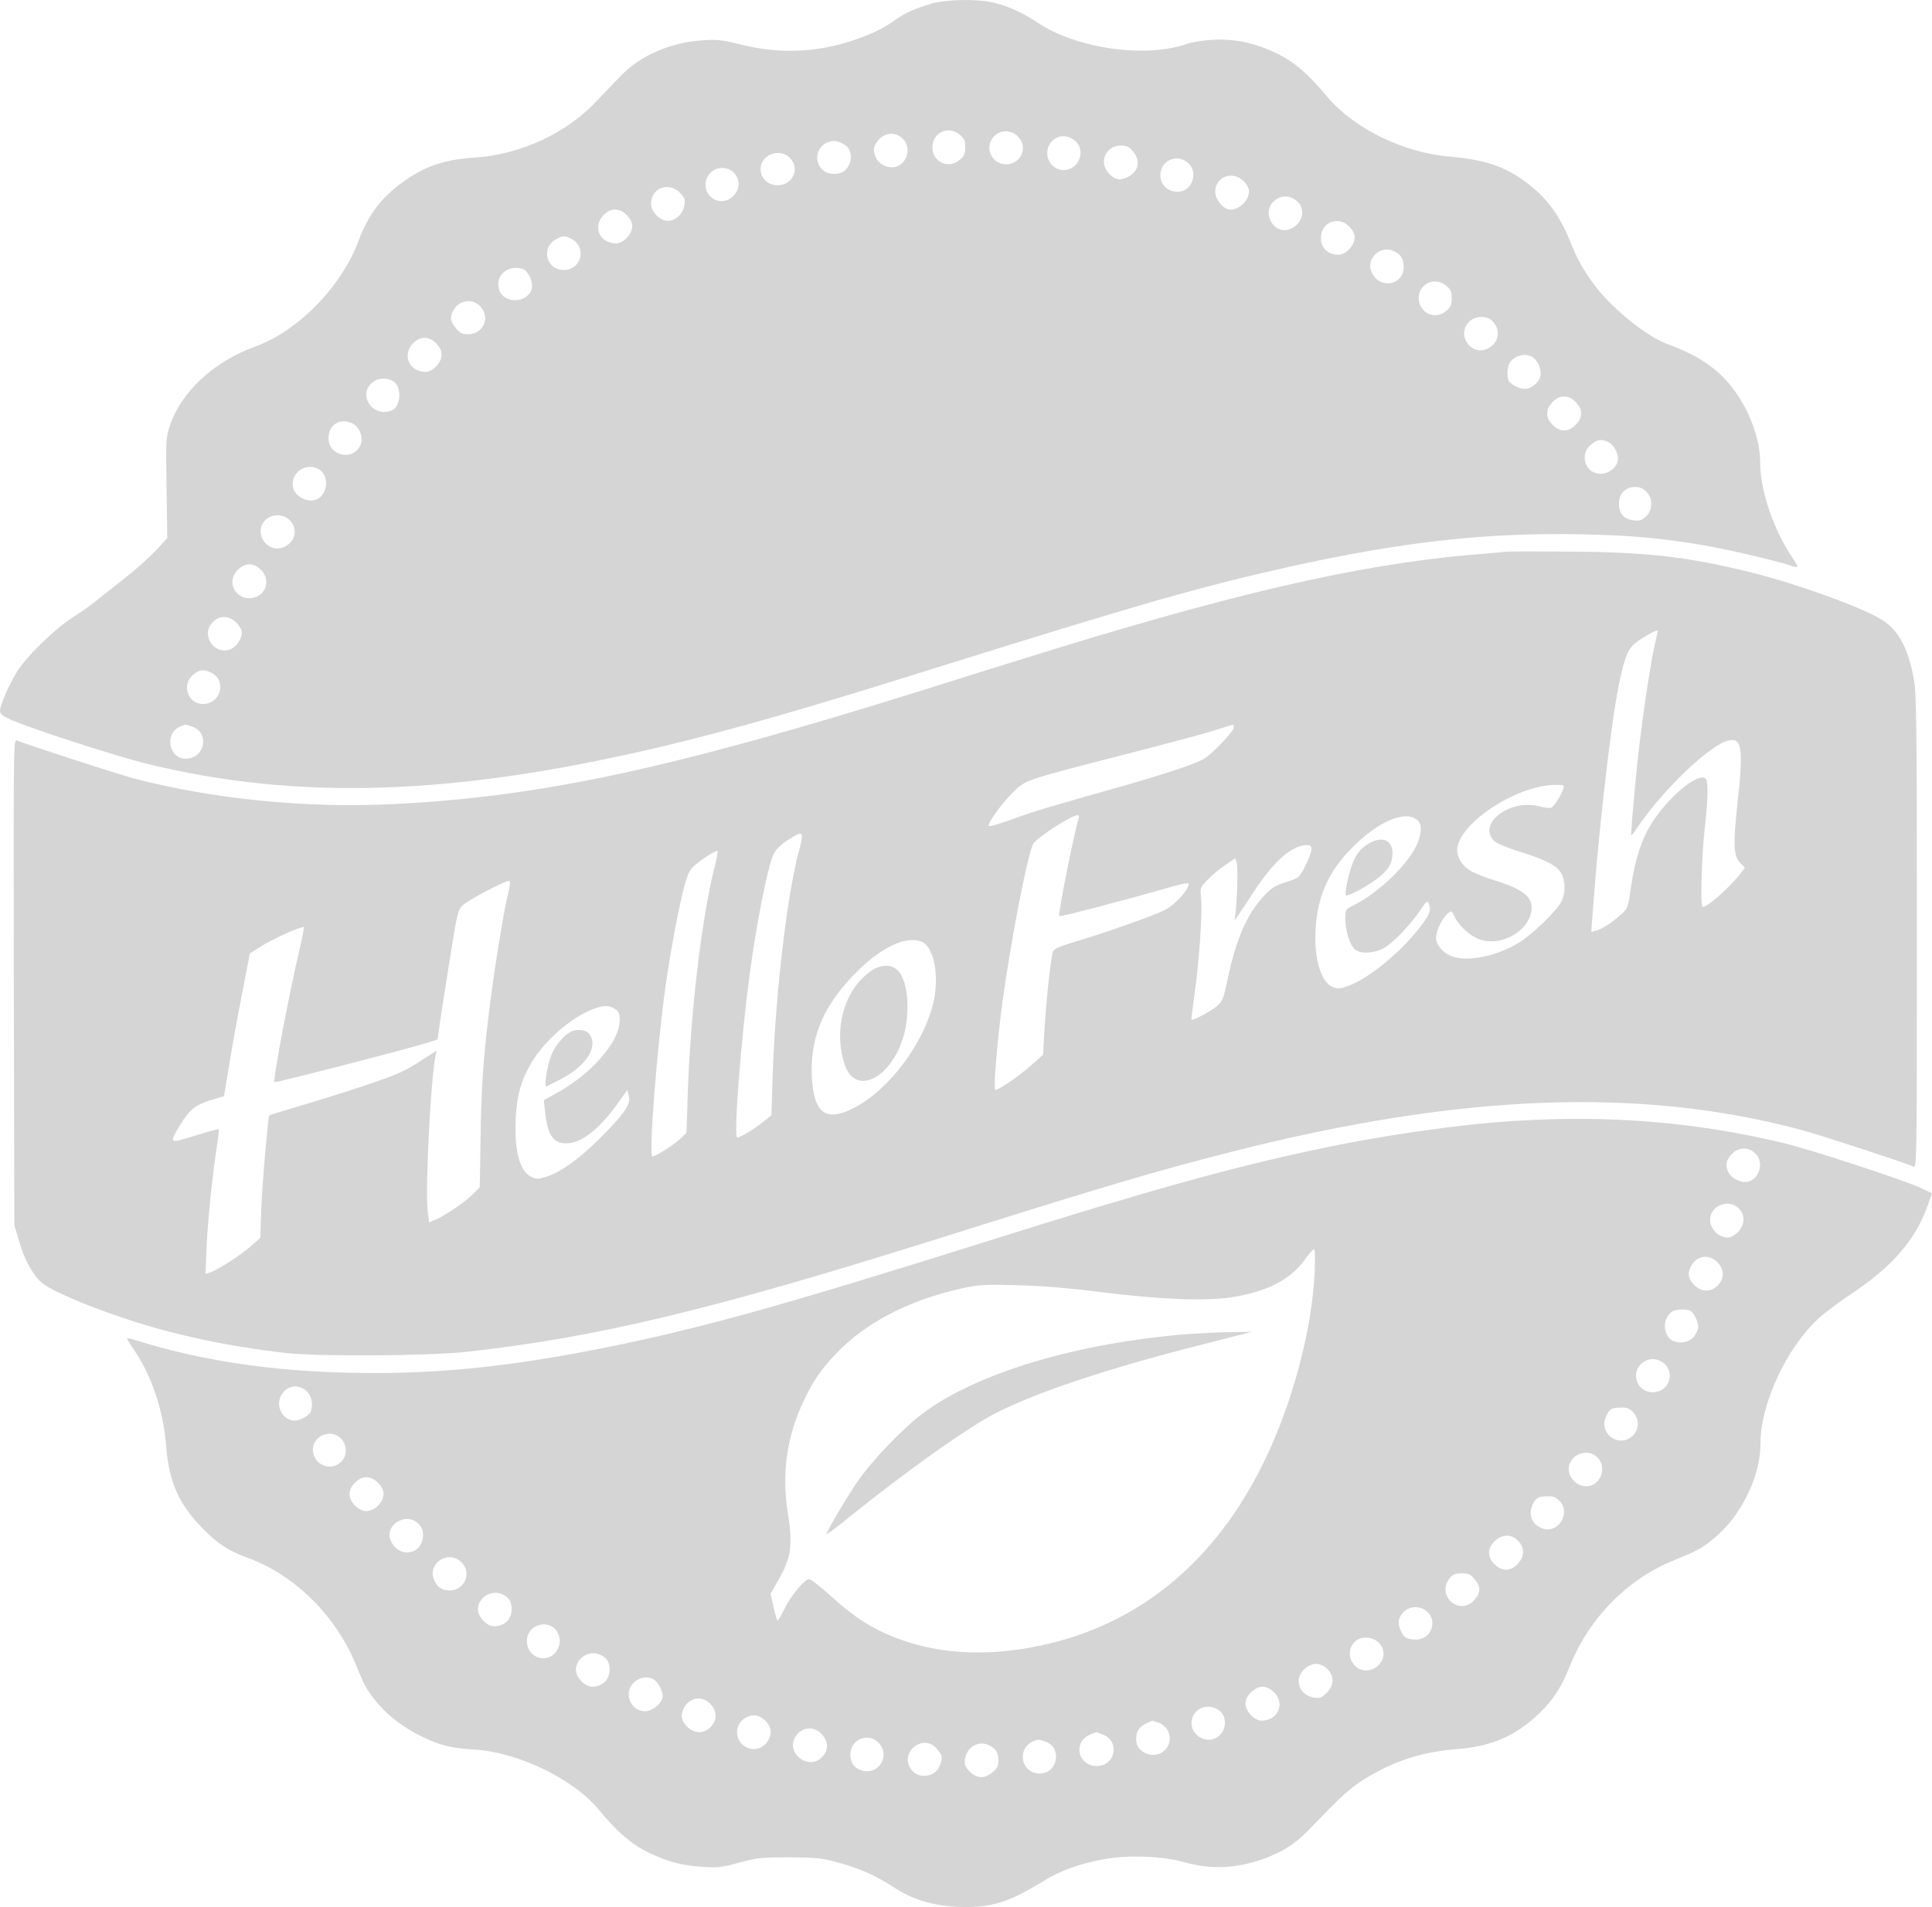 <?xml version="1.0" encoding="utf-8"?>
<!-- Generator: Adobe Illustrator 16.0.0, SVG Export Plug-In . SVG Version: 6.00 Build 0)  -->
<!DOCTYPE svg PUBLIC "-//W3C//DTD SVG 1.1//EN" "http://www.w3.org/Graphics/SVG/1.1/DTD/svg11.dtd">
<svg version="1.1" id="Calque_1" xmlns="http://www.w3.org/2000/svg" xmlns:xlink="http://www.w3.org/1999/xlink" x="0px" y="0px"
	 width="108.553px" height="107.166px" viewBox="0 0 108.553 107.166" enable-background="new 0 0 108.553 107.166"
	 xml:space="preserve">
<g id="svg_2_1_">
	<path id="svg_3_1_" fill="#D5D5D5" d="M52.303,0.224c-0.801,0.211-1.459,0.505-1.996,0.888c-0.664,0.483-1.342,0.813-2.404,1.168
		c-2.076,0.682-4.121,0.759-6.289,0.22c-0.99-0.248-1.307-0.292-2.123-0.236c-1.768,0.107-3.475,0.838-4.555,1.94
		c-0.352,0.366-0.963,1.006-1.381,1.44c-1.688,1.823-4.279,3.032-6.846,3.208c-1.773,0.118-2.797,0.471-4.066,1.37
		c-1.209,0.87-1.951,1.845-2.49,3.292c-0.963,2.593-3.406,5.091-5.811,5.96c-2.338,0.847-4.17,2.548-4.807,4.47
		c-0.213,0.643-0.219,0.838-0.176,3.486l0.039,2.81l-0.635,0.688c-0.352,0.367-1.113,1.062-1.693,1.515
		c-0.594,0.47-1.309,1.036-1.604,1.268c-0.287,0.239-0.908,0.685-1.379,0.979c-1.037,0.668-2.625,2.224-3.17,3.114
		C0.465,38.564,0,39.637,0,39.961c0,0.154,0.162,0.285,0.602,0.478c1.113,0.504,5.887,2.043,7.635,2.478
		c8.48,2.083,17.273,1.803,28.885-0.949c3.93-0.932,7.998-2.097,15.236-4.368c11.74-3.677,15.221-4.67,20.307-5.798
		c6.203-1.366,10.934-1.885,16.162-1.775c2.82,0.055,4.426,0.2,6.889,0.613c1.322,0.22,4.332,0.932,4.918,1.152
		c0.174,0.063,0.332,0.084,0.35,0.063c0.029-0.027-0.096-0.266-0.277-0.522c-1.045-1.539-1.807-3.761-1.807-5.313
		c0-1.342-0.602-2.988-1.561-4.222c-0.83-1.1-1.969-1.85-3.641-2.46c-1.148-0.407-3.105-1.991-4.068-3.263
		c-0.684-0.92-0.988-1.451-1.443-2.593c-0.496-1.239-1.178-2.204-2.086-2.96c-1.342-1.105-2.506-1.539-4.705-1.727
		c-2.562-0.223-5.33-1.58-6.824-3.361c-1.129-1.34-1.816-1.928-2.83-2.431c-1.254-0.602-2.436-0.848-3.684-0.761
		c-0.494,0.031-1.092,0.129-1.34,0.214c-2.311,0.83-6.189,0.286-8.373-1.155c-0.9-0.596-1.674-0.951-2.52-1.15
		c-0.912-0.224-2.592-0.19-3.523,0.054L52.303,0.224z M53.938,7.58c0.232,0.2,0.293,0.334,0.293,0.698
		c0,0.363-0.061,0.5-0.293,0.695c-0.641,0.556-1.549,0.137-1.549-0.695C52.389,7.442,53.301,7.026,53.938,7.58z M57.229,7.706
		c0.541,0.61,0.127,1.526-0.701,1.526c-0.664,0-1.119-0.666-0.869-1.276C55.938,7.307,56.748,7.177,57.229,7.706z M50.732,7.808
		c0.465,0.45,0.279,1.308-0.34,1.545c-0.391,0.148-0.945-0.066-1.145-0.438c-0.223-0.438-0.203-0.679,0.115-1.05
		C49.727,7.427,50.34,7.398,50.732,7.808z M60.4,7.903c0.645,0.563,0.221,1.655-0.645,1.655c-0.496,0-0.914-0.434-0.914-0.943
		C58.855,7.766,59.756,7.354,60.4,7.903z M47.467,8.137c0.436,0.275,0.451,1,0.033,1.421c-0.141,0.132-0.363,0.214-0.637,0.214
		c-1.066,0-1.314-1.401-0.322-1.79c0.297-0.115,0.574-0.062,0.922,0.157L47.467,8.137z M63.652,8.503
		c0.449,0.522,0.336,1.11-0.252,1.426c-0.451,0.23-0.719,0.201-1.064-0.148c-0.629-0.626-0.236-1.602,0.641-1.602
		c0.322,0,0.467,0.062,0.682,0.331L63.652,8.503z M44.373,8.865c0.596,0.594,0.17,1.545-0.688,1.545
		c-0.545,0-0.951-0.399-0.951-0.907c0-0.804,1.061-1.218,1.643-0.638H44.373z M66.66,9.083c0.359,0.249,0.475,0.642,0.332,1.074
		c-0.32,0.984-1.795,0.742-1.795-0.314C65.197,9.075,66.031,8.641,66.66,9.083z M41.238,9.712c0.816,0.874-0.451,2.142-1.322,1.328
		c-0.365-0.341-0.371-0.967,0-1.328C40.279,9.343,40.906,9.353,41.238,9.712z M69.877,10.18c0.17,0.176,0.301,0.412,0.301,0.537
		c0,0.554-0.52,1.063-1.062,1.063c-0.369,0-0.836-0.563-0.836-1.009c0-0.841,0.977-1.207,1.6-0.591H69.877z M38.195,10.823
		c0.277,0.286,0.314,0.38,0.258,0.715c-0.082,0.489-0.494,0.872-0.928,0.872c-0.453,0-0.945-0.506-0.945-0.976
		C36.59,10.564,37.566,10.197,38.195,10.823z M72.875,11.3c0.41,0.381,0.391,0.993-0.053,1.367c-0.51,0.437-1.127,0.324-1.428-0.251
		c-0.482-0.942,0.686-1.83,1.473-1.109L72.875,11.3z M35.213,12.085c0.211,0.216,0.309,0.41,0.309,0.649
		c0,0.417-0.504,0.945-0.904,0.945c-0.922,0-1.34-0.945-0.701-1.597c0.215-0.219,0.412-0.306,0.646-0.306
		c0.23,0,0.434,0.097,0.643,0.306L35.213,12.085z M75.805,12.723c0.213,0.217,0.307,0.417,0.307,0.648
		c0,0.418-0.498,0.945-0.902,0.945c-0.594,0-0.992-0.378-0.992-0.945C74.217,12.491,75.182,12.104,75.805,12.723z M32.113,13.425
		c0.875,0.455,0.561,1.747-0.438,1.747c-0.992,0-1.307-1.271-0.418-1.735C31.615,13.23,31.738,13.23,32.113,13.425z M78.367,14.134
		c0.365,0.191,0.49,0.411,0.5,0.859c0.008,1.061-1.387,1.286-1.803,0.291C76.732,14.496,77.6,13.723,78.367,14.134z M29.418,15.132
		c0.221,0.084,0.479,0.591,0.479,0.941c0,0.436-0.434,0.797-0.951,0.797c-0.568,0-0.947-0.361-0.947-0.901
		c0-0.679,0.715-1.105,1.428-0.833L29.418,15.132z M81.273,16.06c0.23,0.204,0.293,0.341,0.293,0.701s-0.062,0.5-0.293,0.701
		c-0.646,0.553-1.545,0.135-1.562-0.709C79.711,15.936,80.635,15.521,81.273,16.06z M27.016,17.252
		c0.539,0.613,0.127,1.529-0.711,1.529c-0.338,0-0.465-0.063-0.688-0.332c-0.146-0.179-0.277-0.411-0.277-0.523
		c0-0.368,0.252-0.771,0.582-0.915c0.41-0.175,0.787-0.099,1.094,0.234V17.252z M83.85,18.038c0.475,0.476,0.393,1.177-0.191,1.512
		c-0.92,0.544-1.863-0.652-1.135-1.453C82.854,17.75,83.516,17.704,83.85,18.038z M24.506,19.298
		c0.217,0.217,0.309,0.417,0.309,0.648c0,0.42-0.504,0.951-0.902,0.951c-0.924,0-1.338-0.951-0.701-1.606
		c0.213-0.215,0.41-0.305,0.645-0.305c0.232,0,0.439,0.099,0.645,0.305L24.506,19.298z M86.086,20.054
		c0.311,0.17,0.541,0.715,0.467,1.071c-0.084,0.367-0.508,0.729-0.867,0.729c-0.334,0-0.834-0.267-0.928-0.478
		c-0.102-0.292-0.055-0.836,0.08-1.02c0.291-0.379,0.848-0.52,1.248-0.308V20.054z M22.184,21.496
		c0.414,0.386,0.297,1.381-0.176,1.574c-1.174,0.445-2.012-1.081-0.918-1.689c0.33-0.175,0.812-0.129,1.105,0.115H22.184z
		 M88.527,22.591c0.217,0.217,0.309,0.409,0.309,0.641c0,0.235-0.098,0.436-0.309,0.645c-0.211,0.217-0.406,0.311-0.643,0.311
		c-0.234,0-0.432-0.102-0.645-0.311c-0.211-0.217-0.307-0.41-0.307-0.645c0-0.232,0.102-0.435,0.307-0.641
		c0.215-0.217,0.41-0.308,0.645-0.308C88.121,22.283,88.32,22.382,88.527,22.591z M19.836,23.816
		c0.371,0.192,0.582,0.753,0.434,1.15c-0.365,0.965-1.809,0.695-1.809-0.334c0-0.785,0.672-1.192,1.387-0.816H19.836z
		 M90.363,24.839c0.338,0.157,0.627,0.737,0.527,1.1c-0.102,0.371-0.527,0.685-0.961,0.685c-0.85,0-1.207-1.075-0.551-1.627
		C89.736,24.688,89.959,24.655,90.363,24.839z M18.061,26.48c0.387,0.369,0.336,1.147-0.119,1.495c-0.529,0.409-1.5-0.071-1.5-0.756
		C16.441,26.374,17.432,25.931,18.061,26.48z M92.5,27.632c0.379,0.371,0.371,1.031-0.02,1.388
		c-0.242,0.234-0.369,0.261-0.721,0.217c-0.521-0.071-0.795-0.379-0.795-0.945c0-0.546,0.365-0.927,0.902-0.927
		c0.264,0,0.467,0.085,0.641,0.262L92.5,27.632z M16.281,29.234c0.484,0.492,0.316,1.251-0.365,1.525
		c-0.596,0.248-1.27-0.23-1.27-0.915C14.646,29.042,15.682,28.655,16.281,29.234z M14.662,32.017
		c0.621,0.629,0.23,1.591-0.656,1.599c-0.523,0-0.949-0.407-0.949-0.915c0-0.485,0.479-0.987,0.951-0.987
		c0.236,0,0.436,0.093,0.646,0.303H14.662z M13.279,34.989c0.168,0.173,0.309,0.406,0.309,0.544c0,0.363-0.285,0.797-0.613,0.94
		c-0.932,0.395-1.732-0.8-1.021-1.515C12.346,34.562,12.871,34.587,13.279,34.989z M11.883,37.812
		c0.875,0.445,0.518,1.748-0.488,1.748c-0.848,0-1.205-1.083-0.551-1.635C11.211,37.61,11.457,37.589,11.883,37.812z M10.816,40.84
		c0.99,0.352,0.682,1.795-0.381,1.795c-0.961,0-1.219-1.443-0.303-1.809C10.426,40.697,10.426,40.697,10.816,40.84z"/>
	<path id="svg_4_1_" fill="#D5D5D5" d="M84.434,31.024c-0.23,0.016-1.014,0.099-1.744,0.148c-6.508,0.571-13.633,2.221-25.516,5.946
		c-1.477,0.451-3.891,1.22-5.35,1.673c-14.055,4.402-21.41,5.977-29.668,6.392c-4.939,0.25-10.209-0.276-14.689-1.454
		c-0.834-0.221-5.801-1.834-6.531-2.122c-0.18-0.075-0.18,0.526-0.16,13.573l0.029,13.665l0.248,0.836
		c0.305,1.11,0.834,2.051,1.369,2.46c0.568,0.438,2.639,1.314,4.748,2.004c2.658,0.877,5.594,1.504,8.799,1.877
		c1.842,0.221,8.055,0.179,10.225-0.055c7.258-0.8,13.66-2.32,26.287-6.289c9.783-3.079,12.33-3.832,16.766-4.967
		c12.805-3.25,22.912-3.639,31.939-1.221c0.963,0.25,5.668,1.789,6.34,2.066c0.172,0.074,0.178-0.596,0.178-13.181
		c0-11.286-0.02-13.373-0.162-14.143c-0.303-1.784-0.891-2.872-1.855-3.436c-1.174-0.709-4.758-1.993-7.254-2.619
		c-3.562-0.88-5.746-1.139-10.07-1.18c-1.918-0.014-3.682-0.014-3.918,0.014L84.434,31.024z M92.959,36.312
		c-0.25,1.068-0.773,4.662-0.996,6.889c-0.238,2.478-0.336,3.714-0.307,3.741c0.018,0.02,0.193-0.2,0.381-0.497
		c1.422-2.095,4.066-4.613,5.084-4.835c0.744-0.165,0.844,0.426,0.514,3.414c-0.264,2.458-0.246,3.084,0.158,3.482l0.246,0.25
		l-0.215,0.292c-0.635,0.832-2.025,2.056-2.174,1.896c-0.113-0.115-0.037-2.897,0.129-4.337c0.172-1.545,0.205-2.488,0.102-2.767
		c-0.236-0.601-1.971,0.74-3.01,2.315c-0.619,0.957-0.998,2.089-1.225,3.659c-0.172,1.193-0.176,1.231-0.566,1.575
		c-0.486,0.45-1.09,0.83-1.42,0.918l-0.254,0.061l0.141-1.836c0.328-4.358,1-10.102,1.445-12.221
		c0.324-1.485,0.482-1.865,0.957-2.222c0.363-0.278,1.131-0.712,1.191-0.657c0.008,0.008-0.066,0.403-0.182,0.868V36.312
		L92.959,36.312z M69.334,40.868c0,0.207-1.197,1.473-1.656,1.751c-0.465,0.296-2.027,0.813-4.41,1.5
		c-4.145,1.165-5.201,1.481-6.408,1.924c-0.699,0.253-1.279,0.425-1.305,0.368c-0.062-0.169,0.711-1.239,1.355-1.879
		c0.721-0.718,0.641-0.682,6.424-2.169c2.16-0.556,4.381-1.147,4.926-1.328c0.551-0.17,1.023-0.319,1.037-0.319
		c0.014-0.013,0.016,0.062,0.016,0.149L69.334,40.868z M87.826,44.34c-0.094,0.301-0.434,0.871-0.613,1.014
		c-0.082,0.08-0.305,0.062-0.711-0.038c-1.699-0.451-3.549,1.005-2.521,1.971c0.137,0.112,0.787,0.388,1.463,0.59
		c1.453,0.455,2.053,0.775,2.301,1.238c0.219,0.448,0.219,1.097-0.021,1.561c-0.26,0.517-1.689,1.889-2.404,2.312
		c-1.32,0.789-2.957,1.095-3.83,0.718c-0.428-0.176-0.807-0.635-0.807-0.988c0-0.34,0.277-0.985,0.553-1.269
		c0.291-0.311,0.332-0.311,0.484,0.055c0.182,0.41,0.717,0.948,1.211,1.198c1.178,0.599,2.938-0.252,3.115-1.528
		c0.105-0.728-0.424-1.19-1.963-1.666c-0.566-0.176-1.207-0.423-1.445-0.565c-0.506-0.287-0.824-0.833-0.754-1.307
		c0.217-1.462,3.365-3.5,5.449-3.524c0.539-0.014,0.566,0,0.5,0.22v0.009H87.826z M60.604,45.98
		c-0.297,1.037-1.176,5.432-1.09,5.502c0.055,0.057,3.793-0.928,6.039-1.574c0.803-0.236,1.238-0.319,1.238-0.245
		c0,0.331-0.76,1.179-1.318,1.46c-0.615,0.318-3.293,1.27-4.869,1.734c-1.061,0.318-1.377,0.454-1.445,0.624
		c-0.113,0.311-0.404,2.942-0.479,4.489l-0.076,1.303l-0.594,0.531c-0.76,0.684-2.008,1.527-2.098,1.438
		c-0.105-0.113,0.148-3.037,0.443-5.156c0.543-3.803,1.455-8.427,1.734-8.724c0.408-0.456,2.154-1.558,2.479-1.558
		c0.053,0,0.072,0.084,0.041,0.175H60.604L60.604,45.98z M79.65,46.085c0.35,0.322,0.174,1.194-0.404,2.006
		c-0.76,1.083-2.08,2.23-3.205,2.788c-0.441,0.223-0.453,0.245-0.453,0.731c0,0.699,0.277,1.566,0.57,1.768
		c0.314,0.223,0.982,0.206,1.514-0.058c0.52-0.246,1.557-1.314,2.139-2.187c0.318-0.483,0.393-0.552,0.457-0.378
		c0.145,0.368,0.096,0.571-0.355,1.178c-1.045,1.441-2.982,3.057-4.176,3.478c-0.451,0.159-0.59,0.17-0.859,0.05
		c-0.828-0.336-1.207-2.327-0.828-4.324c0.244-1.302,0.857-2.432,1.896-3.472c1.504-1.532,3.029-2.166,3.701-1.573L79.65,46.085z
		 M44.869,47.877c-0.691,2.714-1.312,8.153-1.461,12.7l-0.064,2.098l-0.525,0.42c-0.477,0.371-1.236,0.83-1.398,0.83
		c-0.215,0,0.215-5.544,0.699-9.159c0.379-2.825,0.988-5.918,1.307-6.674c0.168-0.403,0.496-0.698,1.123-1.058
		c0.596-0.341,0.609-0.277,0.332,0.844H44.869L44.869,47.877z M73.689,47.729c0,0.138-0.158,0.553-0.35,0.924
		c-0.338,0.679-0.338,0.679-1.078,0.918c-0.627,0.192-0.83,0.333-1.27,0.803c-0.932,1.009-1.529,2.375-2.016,4.651
		c-0.223,1.091-0.287,1.239-0.602,1.518c-0.318,0.271-1.363,0.834-1.43,0.758c-0.008-0.01,0.066-0.668,0.176-1.448
		c0.254-1.756,0.451-4.562,0.367-5.378c-0.061-0.603-0.061-0.603,0.393-1.065c0.252-0.252,0.697-0.628,0.994-0.819l0.529-0.359
		l0.084,0.241c0.086,0.226,0.02,2.463-0.096,3.042c-0.061,0.319-0.148,0.427,1.031-1.366c1.146-1.751,2.154-2.639,2.984-2.661
		c0.221,0,0.289,0.052,0.289,0.234L73.689,47.729z M40.119,48.84c-0.73,3.031-1.336,8.196-1.48,12.75l-0.066,2.066l-0.369,0.354
		c-0.359,0.332-1.354,0.973-1.547,0.973c-0.221,0,0.25-6.062,0.742-9.596c0.312-2.175,0.803-4.748,1.111-5.797
		c0.172-0.6,0.291-0.776,0.656-1.07c0.418-0.338,1-0.698,1.148-0.708c0.031,0-0.041,0.464-0.186,1.028H40.119L40.119,48.84z
		 M28.508,50.379c-0.26,1.157-0.76,4.25-1.027,6.444c-0.338,2.783-0.447,4.425-0.48,7.25l-0.047,2.64l-0.352,0.362
		c-0.402,0.424-1.586,1.24-2.125,1.46l-0.369,0.159l-0.084-0.717c-0.127-1.251,0.176-7.4,0.447-8.637l0.061-0.297l-0.73,0.461
		c-0.391,0.27-0.949,0.6-1.258,0.734c-0.609,0.308-3.012,1.11-5.602,1.881c-0.973,0.291-1.789,0.535-1.811,0.562
		c-0.072,0.097-0.391,3.752-0.449,5.205l-0.057,1.674l-0.529,0.466c-0.562,0.509-1.883,1.353-2.297,1.481l-0.25,0.075l0.062-1.573
		c0.061-1.467,0.363-4.299,0.613-5.854c0.055-0.369,0.086-0.691,0.074-0.701c-0.02-0.021-0.615,0.142-1.34,0.365
		c-1.484,0.457-1.473,0.457-0.832-0.609c0.498-0.834,0.877-1.139,1.719-1.389l0.742-0.221l0.287-1.748
		c0.158-0.965,0.484-2.781,0.729-4.021l0.436-2.257l0.553-0.346c0.582-0.398,2.385-1.212,2.473-1.122
		c0.031,0.03-0.076,0.563-0.223,1.196c-0.615,2.605-1.521,7.411-1.418,7.51c0.055,0.047,6.854-1.701,8.465-2.176l0.695-0.222
		l0.121-0.868c0.07-0.483,0.328-2.123,0.568-3.64c0.426-2.66,0.445-2.767,0.754-3.056c0.32-0.294,2.314-1.344,2.566-1.344
		c0.102,0,0.082,0.204-0.076,0.872H28.508L28.508,50.379z M51.799,52.926c0.686,0.306,0.99,1.936,0.645,3.411
		c-0.551,2.33-2.521,4.938-4.494,5.939c-1.572,0.8-2.246,0.262-2.338-1.82c-0.09-2.262,0.713-4.079,2.631-5.945
		c1.369-1.336,2.752-1.955,3.555-1.578L51.799,52.926z M34.584,56.712c0.203,0.174,0.252,0.297,0.232,0.682
		c-0.041,1.19-1.615,2.979-3.549,4.036l-0.713,0.394l0.062,0.553c0.131,1.376,0.453,1.874,1.195,1.874
		c0.848,0,1.844-0.771,2.914-2.269l0.521-0.733l0.084,0.343c0.135,0.454-0.262,1.018-1.656,2.404
		c-1.146,1.134-2.127,1.846-2.963,2.125c-0.473,0.154-0.559,0.154-0.863,0.01c-0.646-0.307-0.953-1.459-0.871-3.252
		c0.055-1.305,0.305-2.174,0.889-3.172c0.744-1.24,2.195-2.51,3.428-2.988c0.621-0.246,0.973-0.246,1.275,0L34.584,56.712z"/>
	<path id="svg_5_1_" fill="#D5D5D5" d="M77.018,47.343c-0.484,0.251-0.758,0.553-0.984,1.081c-0.23,0.536-0.508,1.79-0.412,1.888
		c0.086,0.086,1.121-0.463,1.738-0.921c0.643-0.486,0.879-0.871,0.879-1.448c0-0.704-0.531-0.957-1.223-0.6H77.018z"/>
	<path id="svg_6_1_" fill="#D5D5D5" d="M49.123,54.447c-0.195,0.099-0.543,0.38-0.789,0.646c-1.062,1.146-1.428,3.084-0.877,4.715
		c0.609,1.894,2.779,0.715,3.381-1.848c0.291-1.278,0.148-2.793-0.336-3.364C50.191,54.23,49.684,54.171,49.123,54.447z"/>
	<path id="svg_7_1_" fill="#D5D5D5" d="M32.107,57.972c-0.395,0.156-0.932,0.797-1.137,1.344c-0.244,0.641-0.422,1.807-0.258,1.731
		c0.055-0.03,0.361-0.187,0.715-0.358c1.496-0.758,2.211-1.848,1.693-2.577c-0.16-0.23-0.627-0.308-1.02-0.151L32.107,57.972z"/>
	<path id="svg_8_1_" fill="#D5D5D5" d="M85.182,62.982c-3.254,0.203-7.633,0.833-11.377,1.644c-4.768,1.018-9.432,2.32-18.25,5.1
		c-11.562,3.637-16.092,4.893-21.309,5.954c-5.666,1.148-9.877,1.572-14.619,1.46c-4.393-0.094-8.307-0.686-11.773-1.758
		c-0.365-0.117-0.701-0.205-0.711-0.176c-0.018,0.016,0.137,0.285,0.354,0.6c1.027,1.502,1.664,3.403,1.834,5.402
		c0.156,2.072,0.711,3.325,2.078,4.705c0.816,0.836,1.422,1.229,2.477,1.616c2.664,0.962,4.984,3.252,6.119,6.04
		c0.498,1.223,0.627,1.445,1.248,2.188c0.596,0.709,1.553,1.414,2.551,1.877c0.998,0.471,1.564,0.604,2.9,0.686
		c2.436,0.159,5.516,1.658,6.918,3.352c1.01,1.225,1.832,1.951,2.758,2.402c1.109,0.541,1.896,0.755,3.111,0.834
		c0.838,0.059,1.094,0.02,2.07-0.244c1.018-0.273,1.264-0.293,2.812-0.293c1.471,0.012,1.818,0.043,2.701,0.289
		c1.227,0.328,2.131,0.741,3.131,1.385c1.037,0.689,2.158,1.033,3.566,1.109c1.852,0.08,2.857-0.22,4.818-1.426
		c0.988-0.616,2.139-1.028,3.564-1.273c1.309-0.22,3.211-0.145,4.326,0.174c1.516,0.434,2.906,0.393,4.486-0.16
		c1.096-0.393,1.822-0.859,2.621-1.685c1.762-1.85,2.27-2.301,3.084-2.815c1.688-1.027,3.205-1.527,5.299-1.688
		c1.893-0.165,3.236-0.758,4.52-2.006c0.77-0.734,1.262-1.486,1.713-2.643c1.08-2.702,3.252-4.917,5.885-5.965
		c1.281-0.525,1.516-0.648,2.201-1.209c1.531-1.243,2.627-3.48,2.627-5.318c0-2.261,1.455-5.378,3.262-7.051
		c0.371-0.339,1.223-0.975,1.867-1.398c2.27-1.508,3.572-3.012,4.252-4.906l0.256-0.73l-0.66-0.311
		c-0.965-0.445-6.059-2.111-7.604-2.491c-4.893-1.188-9.83-1.6-15.104-1.267h-0.004V62.982z M98.637,64.827
		c0.488,0.48,0.232,1.424-0.426,1.578c-0.357,0.1-0.941-0.19-1.1-0.531c-0.176-0.398-0.145-0.621,0.158-0.986
		C97.635,64.454,98.25,64.423,98.637,64.827z M97.689,67.902c0.379,0.366,0.359,0.93-0.041,1.339
		c-0.174,0.168-0.416,0.306-0.543,0.306c-0.623,0-1.148-0.626-0.994-1.21C96.273,67.666,97.205,67.402,97.689,67.902z
		 M73.861,71.528c-0.135,3.205-1.271,7.432-2.875,10.688c-2.65,5.391-6.713,8.838-11.943,10.125
		c-3.178,0.77-6.072,0.684-8.584-0.254c-1.393-0.524-2.436-1.182-3.68-2.312c-0.623-0.565-1.203-1.029-1.312-1.037
		c-0.25,0-1.018,0.9-1.383,1.659c-0.182,0.368-0.363,0.671-0.396,0.671c-0.027,0-0.129-0.338-0.223-0.758l-0.168-0.748l0.455-0.801
		c0.711-1.25,0.801-1.938,0.51-3.785c-0.352-2.183-0.055-4.268,0.914-6.297c0.521-1.078,0.887-1.641,1.725-2.532
		c1.707-1.819,4.148-3.087,7.184-3.757c0.967-0.201,1.297-0.221,3.104-0.166c1.309,0.031,2.975,0.166,4.678,0.388
		c3.332,0.415,5.828,0.513,7.326,0.289c1.963-0.306,3.285-0.974,4.08-2.063c0.252-0.365,0.508-0.645,0.562-0.645
		c0.055-0.014,0.061,0.572,0.033,1.336H73.861L73.861,71.528z M96.482,70.913c0.404,0.412,0.42,0.932,0.027,1.328
		c-0.391,0.393-0.916,0.365-1.322-0.033c-0.352-0.363-0.393-0.729-0.129-1.135C95.408,70.536,96.021,70.472,96.482,70.913z
		 M94.936,73.634c0.211,0.092,0.48,0.6,0.48,0.933c0,0.149-0.119,0.396-0.256,0.567c-0.305,0.361-0.973,0.414-1.328,0.101
		c-0.414-0.396-0.379-1.157,0.094-1.515c0.176-0.138,0.729-0.18,1.012-0.077L94.936,73.634z M93.594,76.708
		c0.52,0.602,0.094,1.531-0.721,1.531c-0.994,0-1.314-1.262-0.451-1.748C92.807,76.274,93.285,76.376,93.594,76.708z M17.236,78.181
		c0.277,0.256,0.371,0.756,0.217,1.171c-0.092,0.195-0.586,0.479-0.895,0.479c-0.623,0-1.061-0.722-0.803-1.328
		c0.268-0.635,0.982-0.783,1.488-0.321H17.236L17.236,78.181z M91.76,79.363c0.344,0.368,0.352,0.888,0.035,1.253
		c-0.756,0.857-2.059-0.066-1.527-1.083c0.191-0.371,0.293-0.425,0.832-0.435c0.309-0.014,0.465,0.057,0.658,0.265H91.76z
		 M19.154,80.833c0.371,0.366,0.365,0.988,0,1.328c-0.6,0.564-1.574,0.127-1.574-0.703C17.58,80.675,18.6,80.262,19.154,80.833z
		 M89.75,81.892c0.512,0.5,0.264,1.436-0.424,1.605c-0.637,0.16-1.307-0.481-1.164-1.133C88.32,81.673,89.25,81.386,89.75,81.892z
		 M21.238,83.318c0.211,0.215,0.307,0.409,0.307,0.644c0,0.453-0.5,0.953-0.955,0.953s-0.947-0.5-0.947-0.953
		c0-0.234,0.094-0.435,0.307-0.644c0.211-0.214,0.408-0.303,0.641-0.303S21.023,83.115,21.238,83.318z M87.631,84.347
		c0.666,0.715-0.123,1.896-1.008,1.529c-0.584-0.244-0.775-0.796-0.482-1.381c0.182-0.35,0.291-0.404,0.834-0.41
		C87.277,84.069,87.436,84.142,87.631,84.347z M23.492,85.611c0.203,0.192,0.275,0.366,0.275,0.654
		c-0.012,1.083-1.289,1.345-1.787,0.372c-0.451-0.873,0.783-1.708,1.512-1.031V85.611z M85.289,86.579
		c0.396,0.39,0.371,0.912-0.029,1.321c-0.219,0.215-0.408,0.309-0.646,0.309c-0.449,0-0.949-0.501-0.949-0.952
		c0-0.234,0.1-0.434,0.309-0.643c0.406-0.406,0.934-0.426,1.322-0.033L85.289,86.579z M25.977,87.846
		c0.531,0.595,0.1,1.528-0.709,1.528c-0.426-0.011-0.656-0.148-0.836-0.5C23.904,87.888,25.229,87.002,25.977,87.846z
		 M82.854,88.747c0.352,0.413,0.352,0.756-0.016,1.166c-0.83,0.924-2.162-0.233-1.389-1.221c0.172-0.219,0.307-0.277,0.682-0.277
		c0.379,0,0.506,0.059,0.729,0.332H82.854z M28.262,89.61c0.346,0.174,0.486,0.407,0.486,0.825c0,0.571-0.406,0.952-1,0.952
		c-0.4,0-0.896-0.531-0.896-0.952C26.852,89.755,27.656,89.286,28.262,89.61z M80.217,90.598c0.566,0.55,0.16,1.536-0.627,1.536
		c-0.51,0-0.686-0.088-0.857-0.435c-0.219-0.434-0.191-0.761,0.107-1.091C79.188,90.227,79.844,90.213,80.217,90.598z M31,91.392
		c0.355,0.201,0.549,0.701,0.406,1.11c-0.35,1.062-1.789,0.83-1.803-0.294c0-0.701,0.756-1.146,1.387-0.816H31L31,91.392z
		 M77.457,92.296c0.482,0.461,0.309,1.221-0.33,1.496c-0.945,0.403-1.73-0.805-0.992-1.545c0.309-0.309,0.992-0.291,1.322,0.055
		V92.296L77.457,92.296z M33.764,93.007c0.355,0.177,0.486,0.408,0.486,0.826c0,0.568-0.4,0.951-0.992,0.951
		c-0.398,0-0.898-0.527-0.898-0.951C32.359,93.157,33.162,92.681,33.764,93.007z M74.586,93.792
		c0.393,0.403,0.381,0.912-0.043,1.338c-0.285,0.275-0.381,0.322-0.723,0.265c-0.822-0.138-1.129-0.998-0.562-1.571
		C73.67,93.415,74.191,93.396,74.586,93.792z M36.711,94.363c0.25,0.135,0.525,0.642,0.525,0.948c0,0.371-0.564,0.853-0.986,0.853
		c-0.51,0-0.924-0.427-0.924-0.956C35.326,94.526,36.109,94.045,36.711,94.363z M71.586,95.089c0.639,0.648,0.221,1.602-0.701,1.602
		c-0.404,0-0.906-0.523-0.906-0.949c0-0.232,0.102-0.434,0.312-0.642c0.42-0.415,0.871-0.415,1.293,0v-0.011H71.586z M39.893,95.732
		c0.406,0.407,0.422,0.932,0.029,1.323c-0.391,0.395-0.916,0.369-1.322-0.031c-0.33-0.341-0.383-0.657-0.164-1.062
		C38.768,95.378,39.424,95.276,39.893,95.732z M68.588,96.186c0.326,0.319,0.318,0.962-0.037,1.304
		c-0.709,0.72-1.918-0.086-1.527-1.028C67.273,95.858,68.078,95.716,68.588,96.186z M42.949,96.647
		c0.941,0.786-0.223,2.183-1.188,1.424c-0.516-0.406-0.451-1.223,0.125-1.539C42.297,96.312,42.582,96.343,42.949,96.647z
		 M65.1,96.808c0.629,0.225,0.832,1.031,0.379,1.514c-0.551,0.6-1.641,0.219-1.641-0.564c0-0.553,0.189-0.776,0.908-1.066
		C64.764,96.69,64.912,96.747,65.1,96.808z M46.148,97.425c0.408,0.407,0.426,0.934,0.033,1.323
		c-0.783,0.783-2.098-0.286-1.461-1.192C45.084,97.035,45.705,96.989,46.148,97.425z M61.984,97.48
		c0.965,0.401,0.682,1.761-0.371,1.761c-1.045,0-1.342-1.336-0.391-1.752C61.646,97.302,61.559,97.312,61.984,97.48z M49.355,97.925
		c0.672,0.668,0.1,1.761-0.832,1.593c-0.479-0.102-0.742-0.418-0.742-0.935C47.781,97.75,48.768,97.332,49.355,97.925z
		 M58.74,97.868c0.959,0.341,0.695,1.795-0.33,1.795c-1.068,0-1.311-1.459-0.297-1.836C58.344,97.739,58.367,97.739,58.74,97.868z
		 M52.648,98.294c0.309,0.361,0.328,0.454,0.158,0.916c-0.221,0.643-1.156,0.799-1.582,0.253c-0.758-0.946,0.645-2.122,1.428-1.177
		L52.648,98.294z M55.604,98.091c0.363,0.176,0.484,0.409,0.496,0.844c0,0.297-0.074,0.451-0.33,0.654
		c-0.449,0.385-0.869,0.365-1.285-0.037c-0.277-0.293-0.314-0.377-0.26-0.722C54.336,98.146,55.021,97.774,55.604,98.091z"/>
	<path id="svg_9_1_" fill="#D5D5D5" d="M66.896,74.956c-6.287,0.482-12.004,2.175-15.064,4.484c-1.162,0.876-2.84,2.641-3.666,3.838
		c-0.621,0.917-1.727,2.783-1.727,2.932c0,0.047,0.627-0.42,1.385-1.044c3.205-2.575,6.598-4.981,8.17-5.782
		c2.406-1.207,6.326-2.508,11.697-3.866l2.648-0.675l-1.109,0.016C68.617,74.858,67.566,74.915,66.896,74.956z"/>
</g>
</svg>
